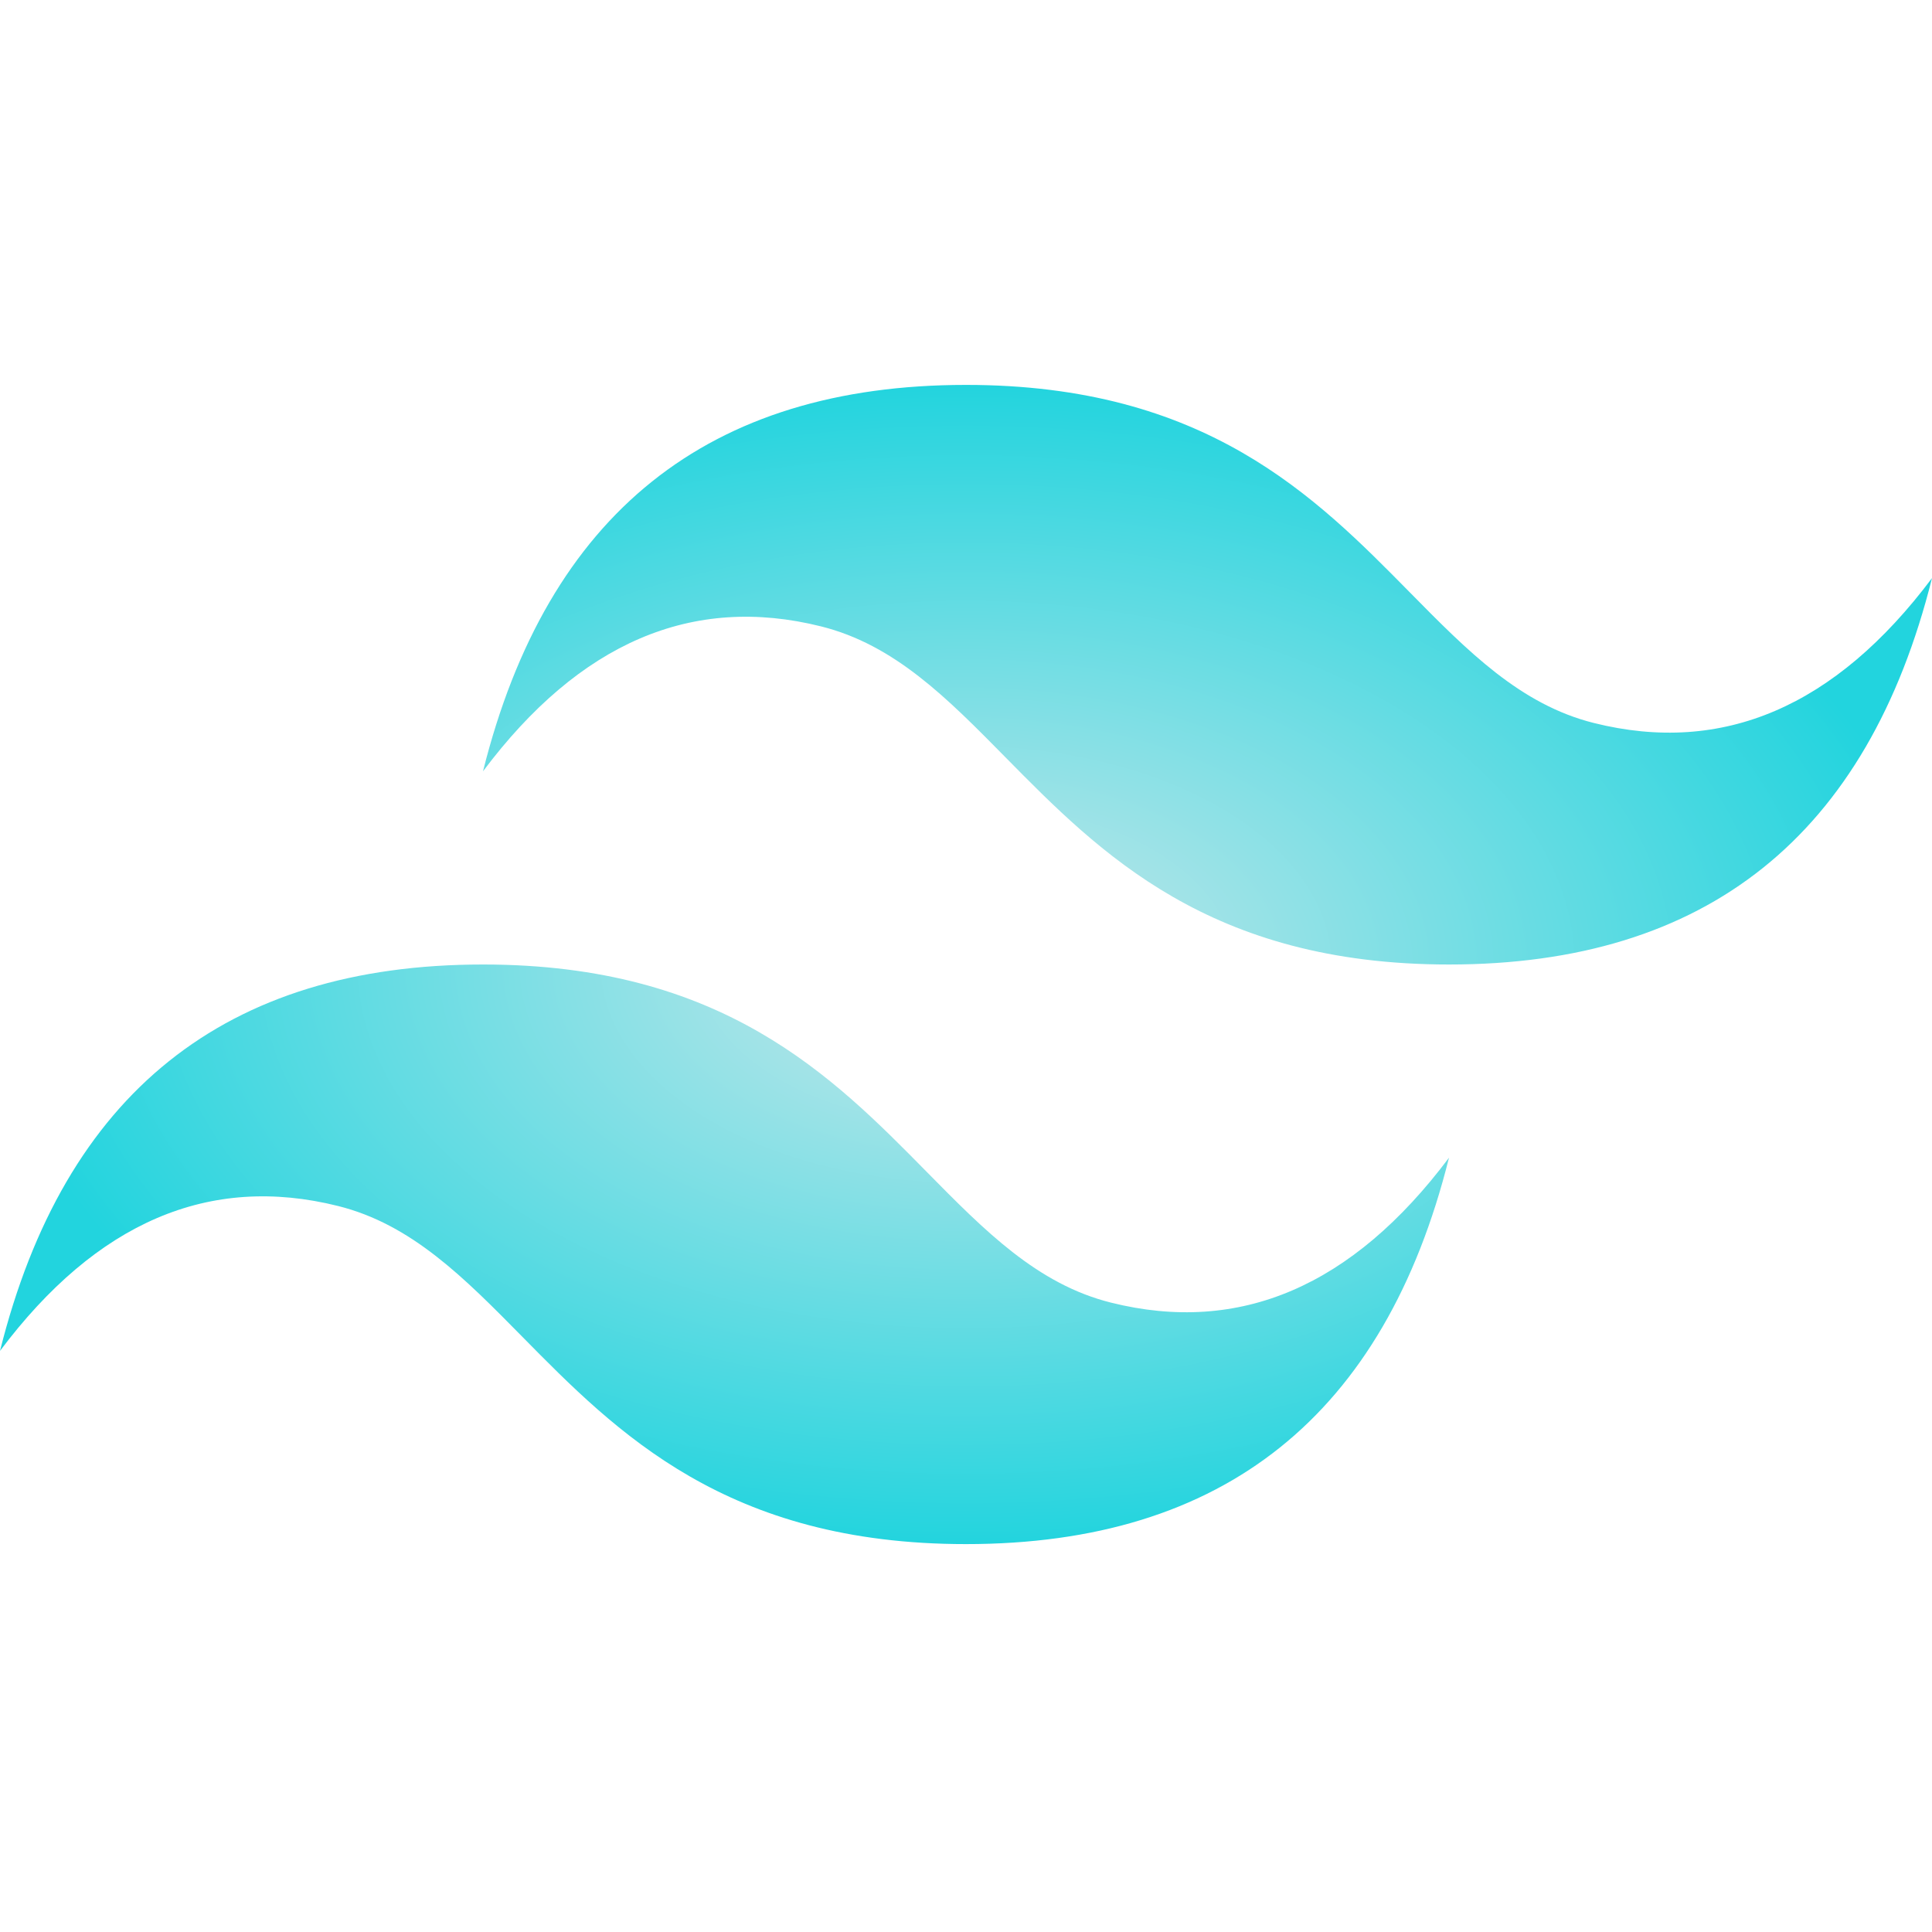 <svg width="80" height="80" viewBox="0 0 80 80" fill="none" xmlns="http://www.w3.org/2000/svg">
<g id="tailwindcss-icon-svgrepo-com 1">
<g id="Group">
<path id="Vector" d="M40 15.938C29.333 15.938 22.667 21.271 20 31.938C24 26.604 28.667 24.604 34 25.938C37.043 26.698 39.218 28.906 41.625 31.349C45.547 35.33 50.086 39.938 60 39.938C70.667 39.938 77.333 34.604 80 23.938C76 29.271 71.333 31.271 66 29.938C62.957 29.177 60.782 26.969 58.375 24.526C54.453 20.545 49.914 15.938 40 15.938ZM20 39.938C9.333 39.938 2.667 45.271 0 55.938C4 50.604 8.667 48.604 14 49.938C17.043 50.698 19.218 52.906 21.625 55.349C25.547 59.33 30.086 63.938 40 63.938C50.667 63.938 57.333 58.604 60 47.938C56 53.271 51.333 55.271 46 53.938C42.957 53.177 40.782 50.969 38.375 48.526C34.453 44.545 29.914 39.938 20 39.938Z" fill="url(#paint0_radial_2_58)"/>
</g>
</g>
<defs>
<radialGradient id="paint0_radial_2_58" cx="0" cy="0" r="1" gradientUnits="userSpaceOnUse" gradientTransform="translate(40 39.938) rotate(90) scale(24 40)">
<stop stop-color="#CBE8EA"/>
<stop offset="1" stop-color="#22D4DE"/>
</radialGradient>
</defs>
</svg>
